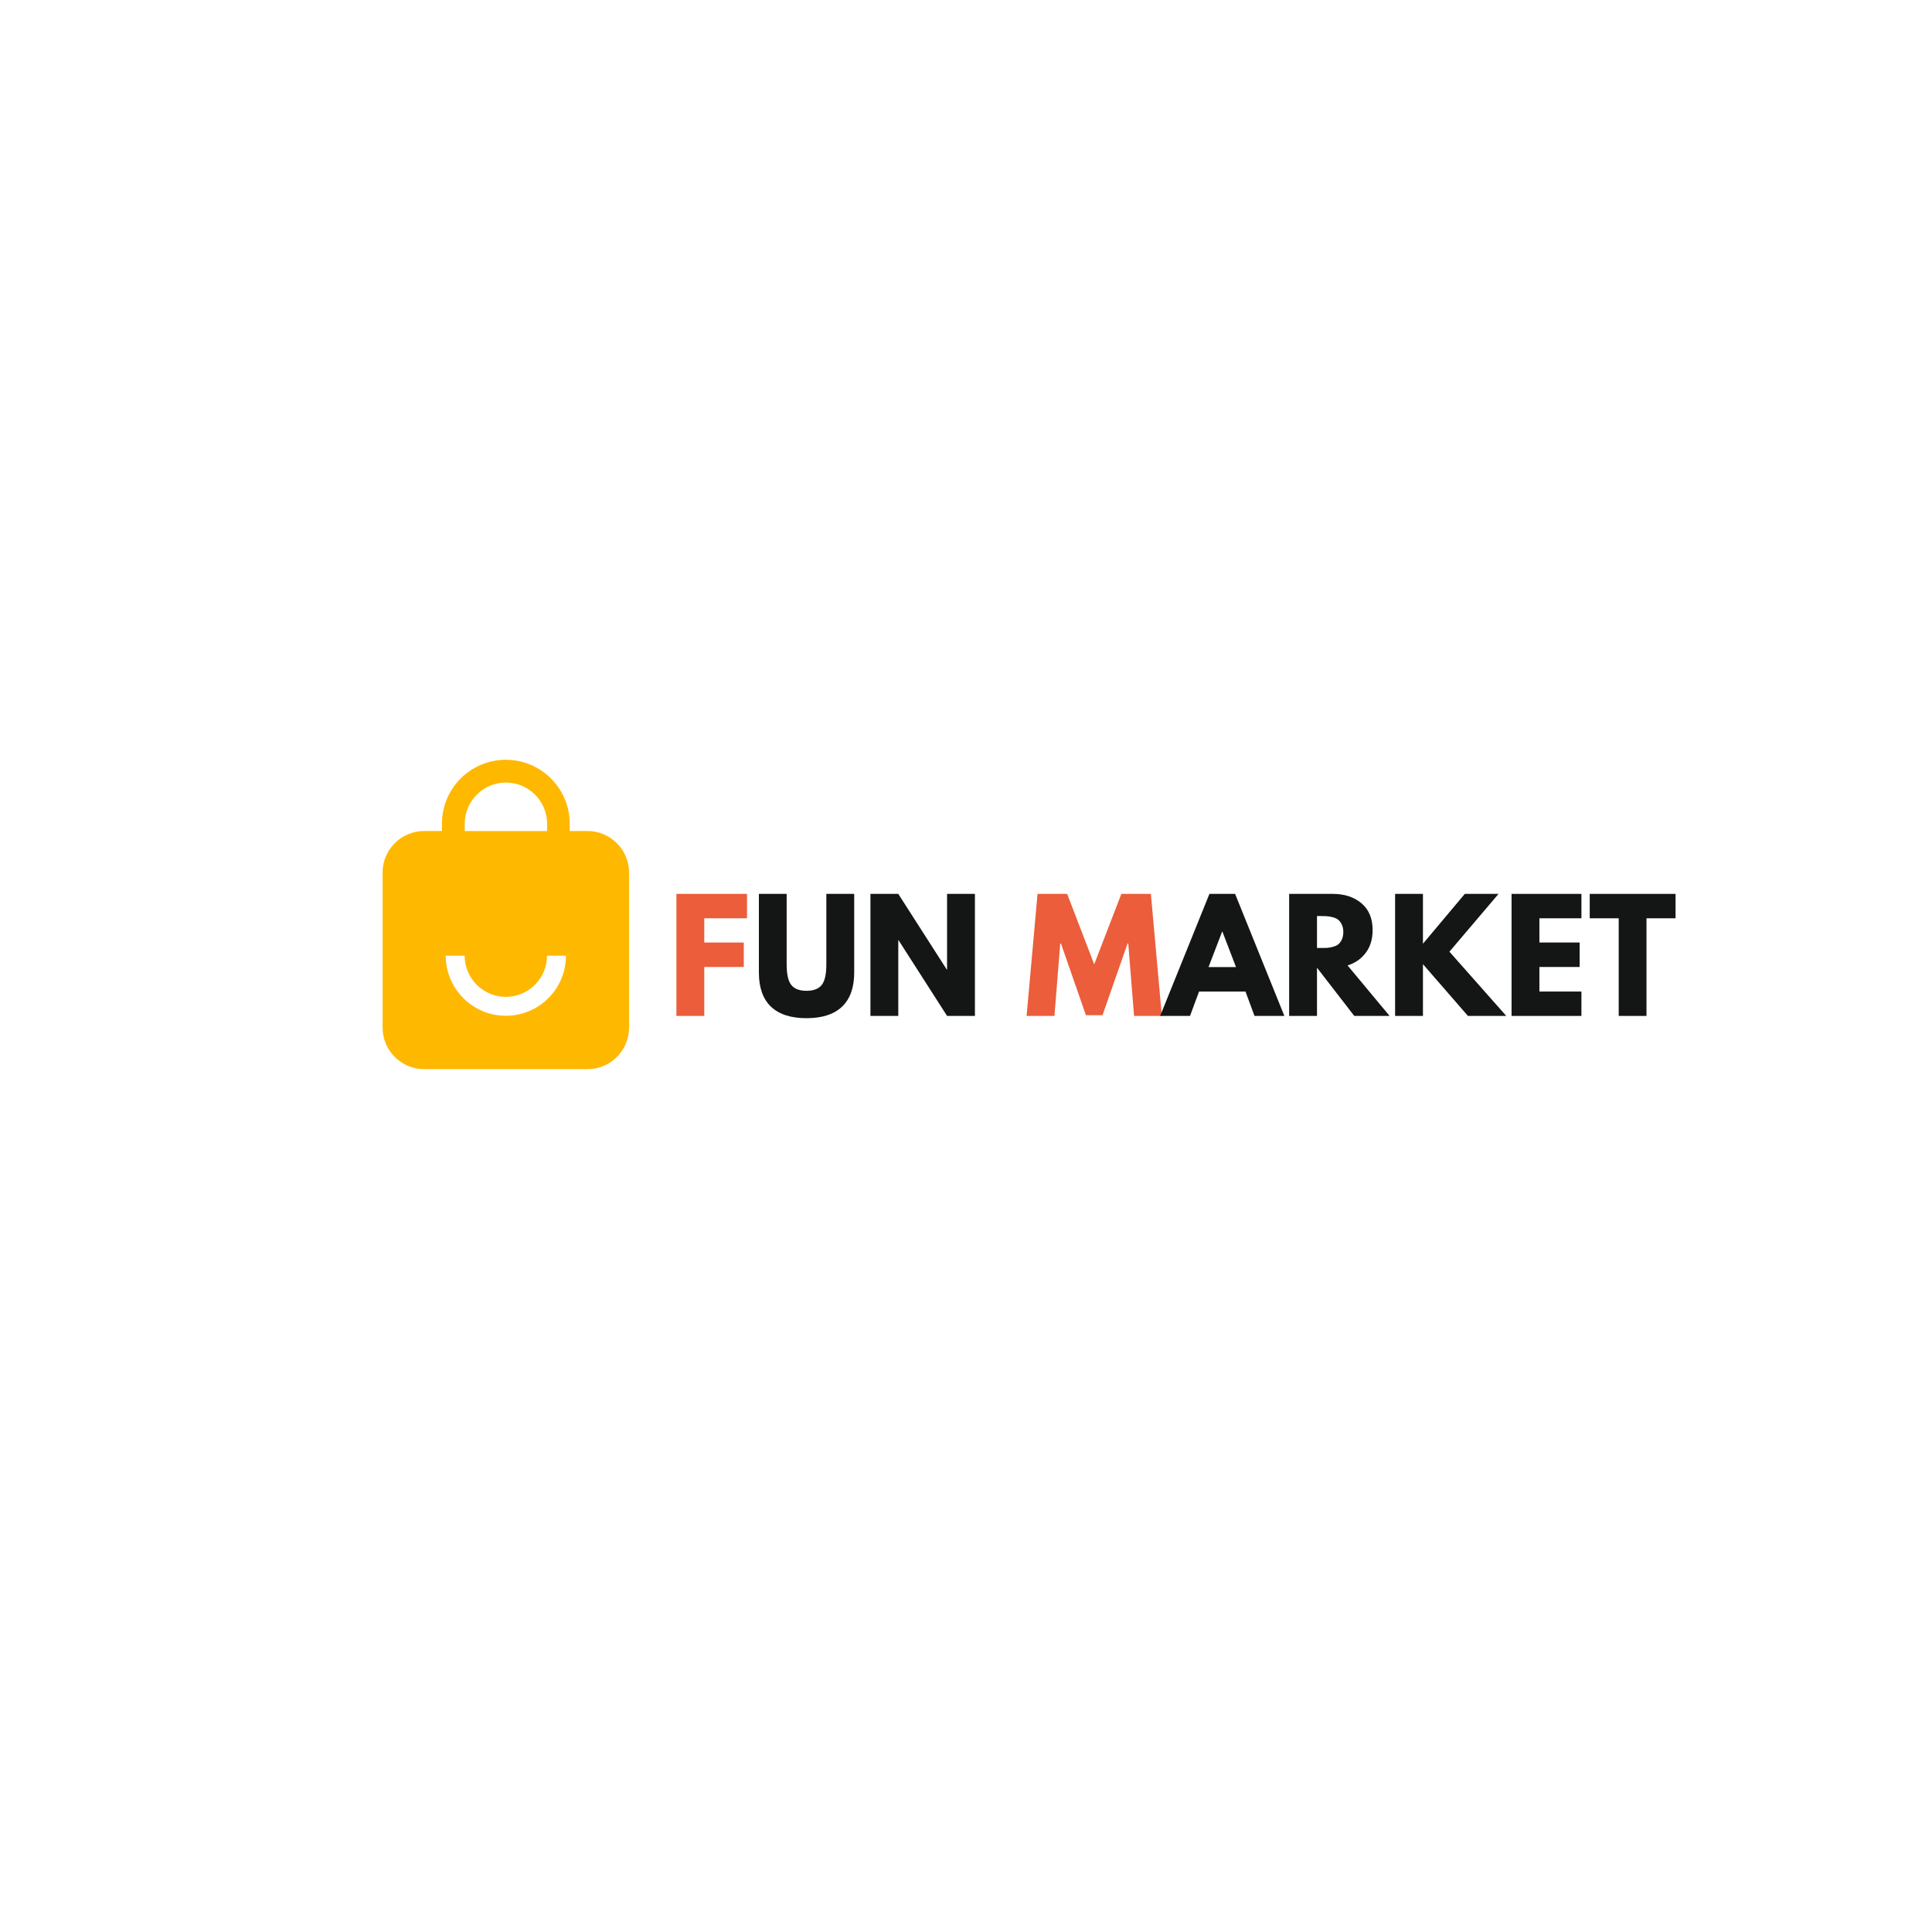 <svg xmlns="http://www.w3.org/2000/svg" xmlns:xlink="http://www.w3.org/1999/xlink" width="500" zoomAndPan="magnify" viewBox="0 0 375 375" height="500" preserveAspectRatio="xMidYMid meet" version="1.0"><defs><g/><clipPath id="4a0c3d7a49"><path d="M 74.035 147.457 L 122.785 147.457 L 122.785 207.457 L 74.035 207.457 Z M 74.035 147.457 " clip-rule="nonzero"/></clipPath></defs><rect x="-37.5" width="450" fill="#ffffff" y="-37.5" height="450" fill-opacity="1"/><rect x="-37.5" width="450" fill="#ffffff" y="-37.5" height="450" fill-opacity="1"/><g clip-path="url(#4a0c3d7a49)"><path fill="#ffb800" d="M 114.035 161.297 L 110.582 161.297 L 110.582 159.875 C 110.582 153.043 105.027 147.473 98.184 147.473 C 91.336 147.473 85.781 153.027 85.781 159.875 L 85.781 161.297 L 82.328 161.297 C 77.875 161.297 74.262 164.914 74.262 169.363 L 74.262 199.457 C 74.262 203.906 77.875 207.523 82.328 207.523 L 114.035 207.523 C 118.488 207.523 122.102 203.906 122.102 199.457 L 122.102 169.379 C 122.102 164.93 118.488 161.297 114.035 161.297 Z M 90.203 159.887 C 90.203 155.48 93.789 151.895 98.195 151.895 C 102.605 151.895 106.191 155.48 106.191 159.887 L 106.191 161.312 L 90.203 161.312 Z M 98.184 197.164 C 91.746 197.164 86.516 191.934 86.516 185.496 L 90.188 185.496 C 90.188 189.906 93.773 193.492 98.184 193.492 C 102.59 193.492 106.176 189.906 106.176 185.496 L 109.848 185.496 C 109.863 191.918 104.633 197.164 98.184 197.164 Z M 98.184 197.164 " fill-opacity="1" fill-rule="nonzero"/></g><g fill="#eb5d3b" fill-opacity="1"><g transform="translate(129.573, 197.191)"><g><path d="M 15.422 -23.688 L 15.422 -18.953 L 7.125 -18.953 L 7.125 -14.25 L 14.797 -14.25 L 14.797 -9.5 L 7.125 -9.5 L 7.125 0 L 1.719 0 L 1.719 -23.688 Z M 15.422 -23.688 "/></g></g></g><g fill="#141515" fill-opacity="1"><g transform="translate(145.862, 197.191)"><g><path d="M 19.938 -23.688 L 19.938 -8.422 C 19.938 -5.504 19.148 -3.297 17.578 -1.797 C 16.004 -0.305 13.703 0.438 10.672 0.438 C 7.648 0.438 5.352 -0.305 3.781 -1.797 C 2.219 -3.297 1.438 -5.504 1.438 -8.422 L 1.438 -23.688 L 6.828 -23.688 L 6.828 -10 C 6.828 -8.082 7.129 -6.75 7.734 -6 C 8.336 -5.25 9.316 -4.875 10.672 -4.875 C 12.035 -4.875 13.02 -5.25 13.625 -6 C 14.227 -6.75 14.531 -8.082 14.531 -10 L 14.531 -23.688 Z M 19.938 -23.688 "/></g></g></g><g fill="#141515" fill-opacity="1"><g transform="translate(167.232, 197.191)"><g><path d="M 7.125 -14.703 L 7.125 0 L 1.719 0 L 1.719 -23.688 L 7.125 -23.688 L 16.547 -8.984 L 16.594 -8.984 L 16.594 -23.688 L 22 -23.688 L 22 0 L 16.594 0 L 7.172 -14.703 Z M 7.125 -14.703 "/></g></g></g><g fill="#141515" fill-opacity="1"><g transform="translate(190.957, 197.191)"><g/></g></g><g fill="#eb5d3b" fill-opacity="1"><g transform="translate(198.808, 197.191)"><g><path d="M 21.312 0 L 20.188 -14.047 L 20.047 -14.047 L 15.188 -0.141 L 11.969 -0.141 L 7.125 -14.047 L 6.984 -14.047 L 5.859 0 L 0.453 0 L 2.578 -23.688 L 8.328 -23.688 L 13.578 -10.016 L 18.844 -23.688 L 24.578 -23.688 L 26.703 0 Z M 21.312 0 "/></g></g></g><g fill="#141515" fill-opacity="1"><g transform="translate(225.983, 197.191)"><g><path d="M 13.75 -23.688 L 23.312 0 L 17.516 0 L 15.766 -4.734 L 6.75 -4.734 L 5 0 L -0.797 0 L 8.766 -23.688 Z M 13.922 -9.484 L 11.281 -16.375 L 11.234 -16.375 L 8.594 -9.484 Z M 13.922 -9.484 "/></g></g></g><g fill="#141515" fill-opacity="1"><g transform="translate(248.502, 197.191)"><g><path d="M 1.719 -23.688 L 10.188 -23.688 C 12.469 -23.688 14.328 -23.078 15.766 -21.859 C 17.203 -20.648 17.922 -18.914 17.922 -16.656 C 17.922 -14.914 17.484 -13.457 16.609 -12.281 C 15.742 -11.102 14.562 -10.273 13.062 -9.797 L 21.219 0 L 14.359 0 L 7.125 -9.359 L 7.125 0 L 1.719 0 Z M 7.125 -13.188 L 7.75 -13.188 C 8.25 -13.188 8.672 -13.191 9.016 -13.203 C 9.359 -13.223 9.75 -13.289 10.188 -13.406 C 10.633 -13.52 10.988 -13.68 11.25 -13.891 C 11.52 -14.109 11.75 -14.414 11.938 -14.812 C 12.133 -15.219 12.234 -15.707 12.234 -16.281 C 12.234 -16.852 12.133 -17.336 11.938 -17.734 C 11.75 -18.141 11.52 -18.445 11.25 -18.656 C 10.988 -18.875 10.633 -19.039 10.188 -19.156 C 9.75 -19.27 9.359 -19.336 9.016 -19.359 C 8.672 -19.379 8.25 -19.391 7.75 -19.391 L 7.125 -19.391 Z M 7.125 -13.188 "/></g></g></g><g fill="#141515" fill-opacity="1"><g transform="translate(269.068, 197.191)"><g><path d="M 23.297 0 L 15.859 0 L 7.125 -10.047 L 7.125 0 L 1.719 0 L 1.719 -23.688 L 7.125 -23.688 L 7.125 -14.016 L 15.25 -23.688 L 21.797 -23.688 L 12.266 -12.469 Z M 23.297 0 "/></g></g></g><g fill="#141515" fill-opacity="1"><g transform="translate(291.672, 197.191)"><g><path d="M 15.281 -23.688 L 15.281 -18.953 L 7.125 -18.953 L 7.125 -14.25 L 14.938 -14.25 L 14.938 -9.5 L 7.125 -9.5 L 7.125 -4.734 L 15.281 -4.734 L 15.281 0 L 1.719 0 L 1.719 -23.688 Z M 15.281 -23.688 "/></g></g></g><g fill="#141515" fill-opacity="1"><g transform="translate(308.331, 197.191)"><g><path d="M 0.234 -18.953 L 0.234 -23.688 L 16.891 -23.688 L 16.891 -18.953 L 11.25 -18.953 L 11.25 0 L 5.859 0 L 5.859 -18.953 Z M 0.234 -18.953 "/></g></g></g></svg>